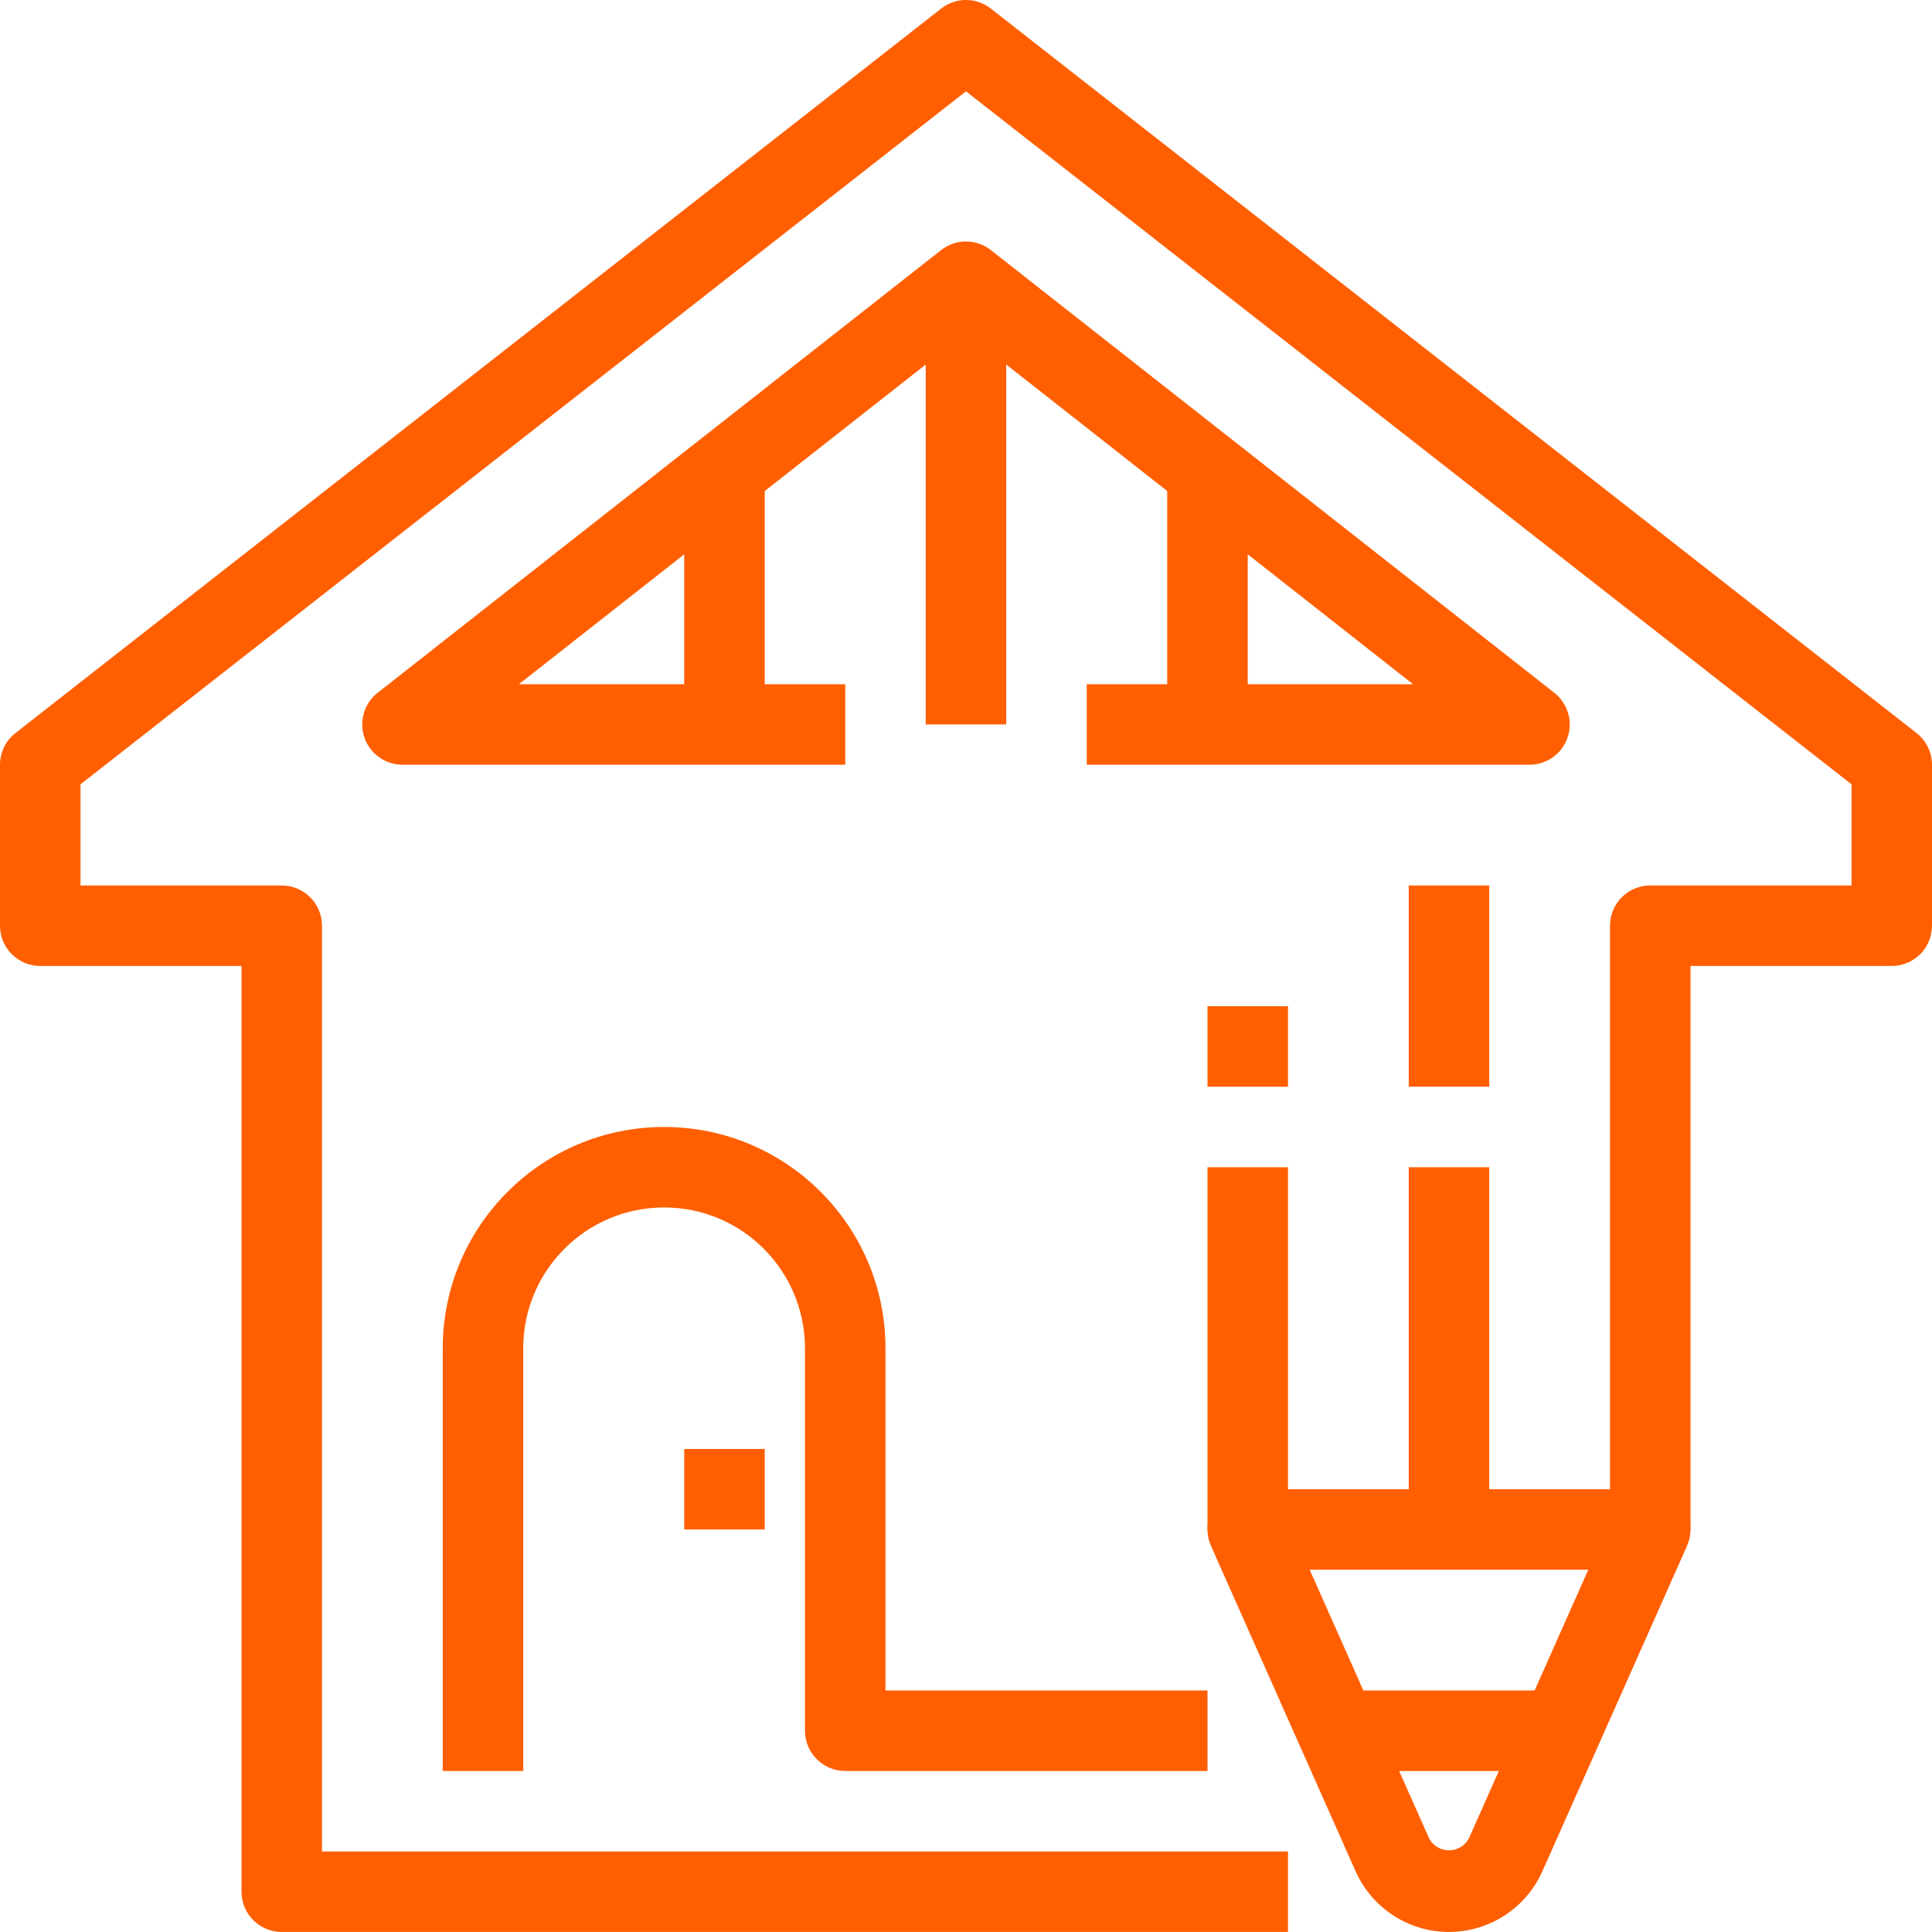 <svg width="56" height="56" viewBox="0 0 56 56" fill="none" xmlns="http://www.w3.org/2000/svg">
<g id="Group 34553">
<g id="Group">
<path id="Vector" d="M47.833 43.166H36.167C36.003 43.166 35.842 43.2 35.693 43.266C35.104 43.528 34.839 44.217 35.1 44.806L39.293 54.24C39.769 55.309 40.83 55.999 42 55.999C43.17 55.998 44.231 55.309 44.707 54.24L48.9 44.806C48.966 44.657 49 44.496 49 44.332C49 43.688 48.478 43.166 47.833 43.166ZM42.574 53.292C42.514 53.402 42.424 53.492 42.314 53.552C41.997 53.726 41.6 53.609 41.426 53.292L37.962 45.499H46.038L42.574 53.292Z" fill="#FF5F00"/>
</g>
<g id="Group_2">
<path id="Vector_2" d="M45.5 48.999H38.5V51.333H45.5V48.999Z" fill="#FF5F00"/>
</g>
<g id="Group_3">
<path id="Vector_3" d="M43.166 33.833H40.833V44.333H43.166V33.833Z" fill="#FF5F00"/>
</g>
<g id="Group_4">
<path id="Vector_4" d="M37.333 33.833H35V44.333H37.333V33.833Z" fill="#FF5F00"/>
</g>
<g id="Group_5">
<path id="Vector_5" d="M43.166 25.666H40.833V31.498H43.166V25.666Z" fill="#FF5F00"/>
</g>
<g id="Group_6">
<path id="Vector_6" d="M37.333 29.166H35V31.499H37.333V29.166Z" fill="#FF5F00"/>
</g>
<g id="Group_7">
<path id="Vector_7" d="M55.552 21.248L28.719 0.248C28.297 -0.083 27.703 -0.083 27.281 0.248L0.448 21.248C0.165 21.469 0 21.807 0 22.166V26.833C0 27.477 0.522 27.999 1.167 27.999H7V54.833C7 55.477 7.522 55.999 8.167 55.999H37.333V53.666H9.333V26.832C9.333 26.188 8.811 25.666 8.167 25.666H2.333V22.734L28 2.647L53.667 22.734V25.666H47.833C47.189 25.666 46.667 26.188 46.667 26.832V44.333H49V27.999H54.833C55.478 27.999 56 27.477 56 26.832V22.166C56 21.807 55.834 21.469 55.552 21.248Z" fill="#FF5F00"/>
</g>
<g id="Group_8">
<path id="Vector_8" d="M25.666 48.999V39.083C25.666 35.539 22.794 32.666 19.25 32.666C15.706 32.666 12.833 35.539 12.833 39.083V51.333H15.166V39.083C15.166 36.827 16.994 34.999 19.25 34.999C21.505 34.999 23.333 36.827 23.333 39.083V50.166C23.333 50.81 23.855 51.333 24.5 51.333H35V48.999H25.666Z" fill="#FF5F00"/>
</g>
<g id="Group_9">
<path id="Vector_9" d="M22.166 41.999H19.832V44.333H22.166V41.999Z" fill="#FF5F00"/>
</g>
<g id="Group_10">
<path id="Vector_10" d="M29.166 8.166H26.832V20.998H29.166V8.166Z" fill="#FF5F00"/>
</g>
<g id="Group_11">
<path id="Vector_11" d="M22.166 13.999H19.832V21H22.166V13.999Z" fill="#FF5F00"/>
</g>
<g id="Group_12">
<path id="Vector_12" d="M45.054 20.082L28.721 7.249C28.297 6.916 27.702 6.916 27.279 7.249L10.945 20.082C10.664 20.303 10.5 20.641 10.5 20.999C10.5 21.643 11.022 22.166 11.666 22.166H24.5V19.833H15.04L28 9.649L40.959 19.833H31.5V22.166H44.333C44.691 22.166 45.029 22.002 45.25 21.721C45.648 21.214 45.561 20.481 45.054 20.082Z" fill="#FF5F00"/>
</g>
<g id="Group_13">
<path id="Vector_13" d="M36.166 13.999H33.833V21H36.166V13.999Z" fill="#FF5F00"/>
</g>
</g>
</svg>
